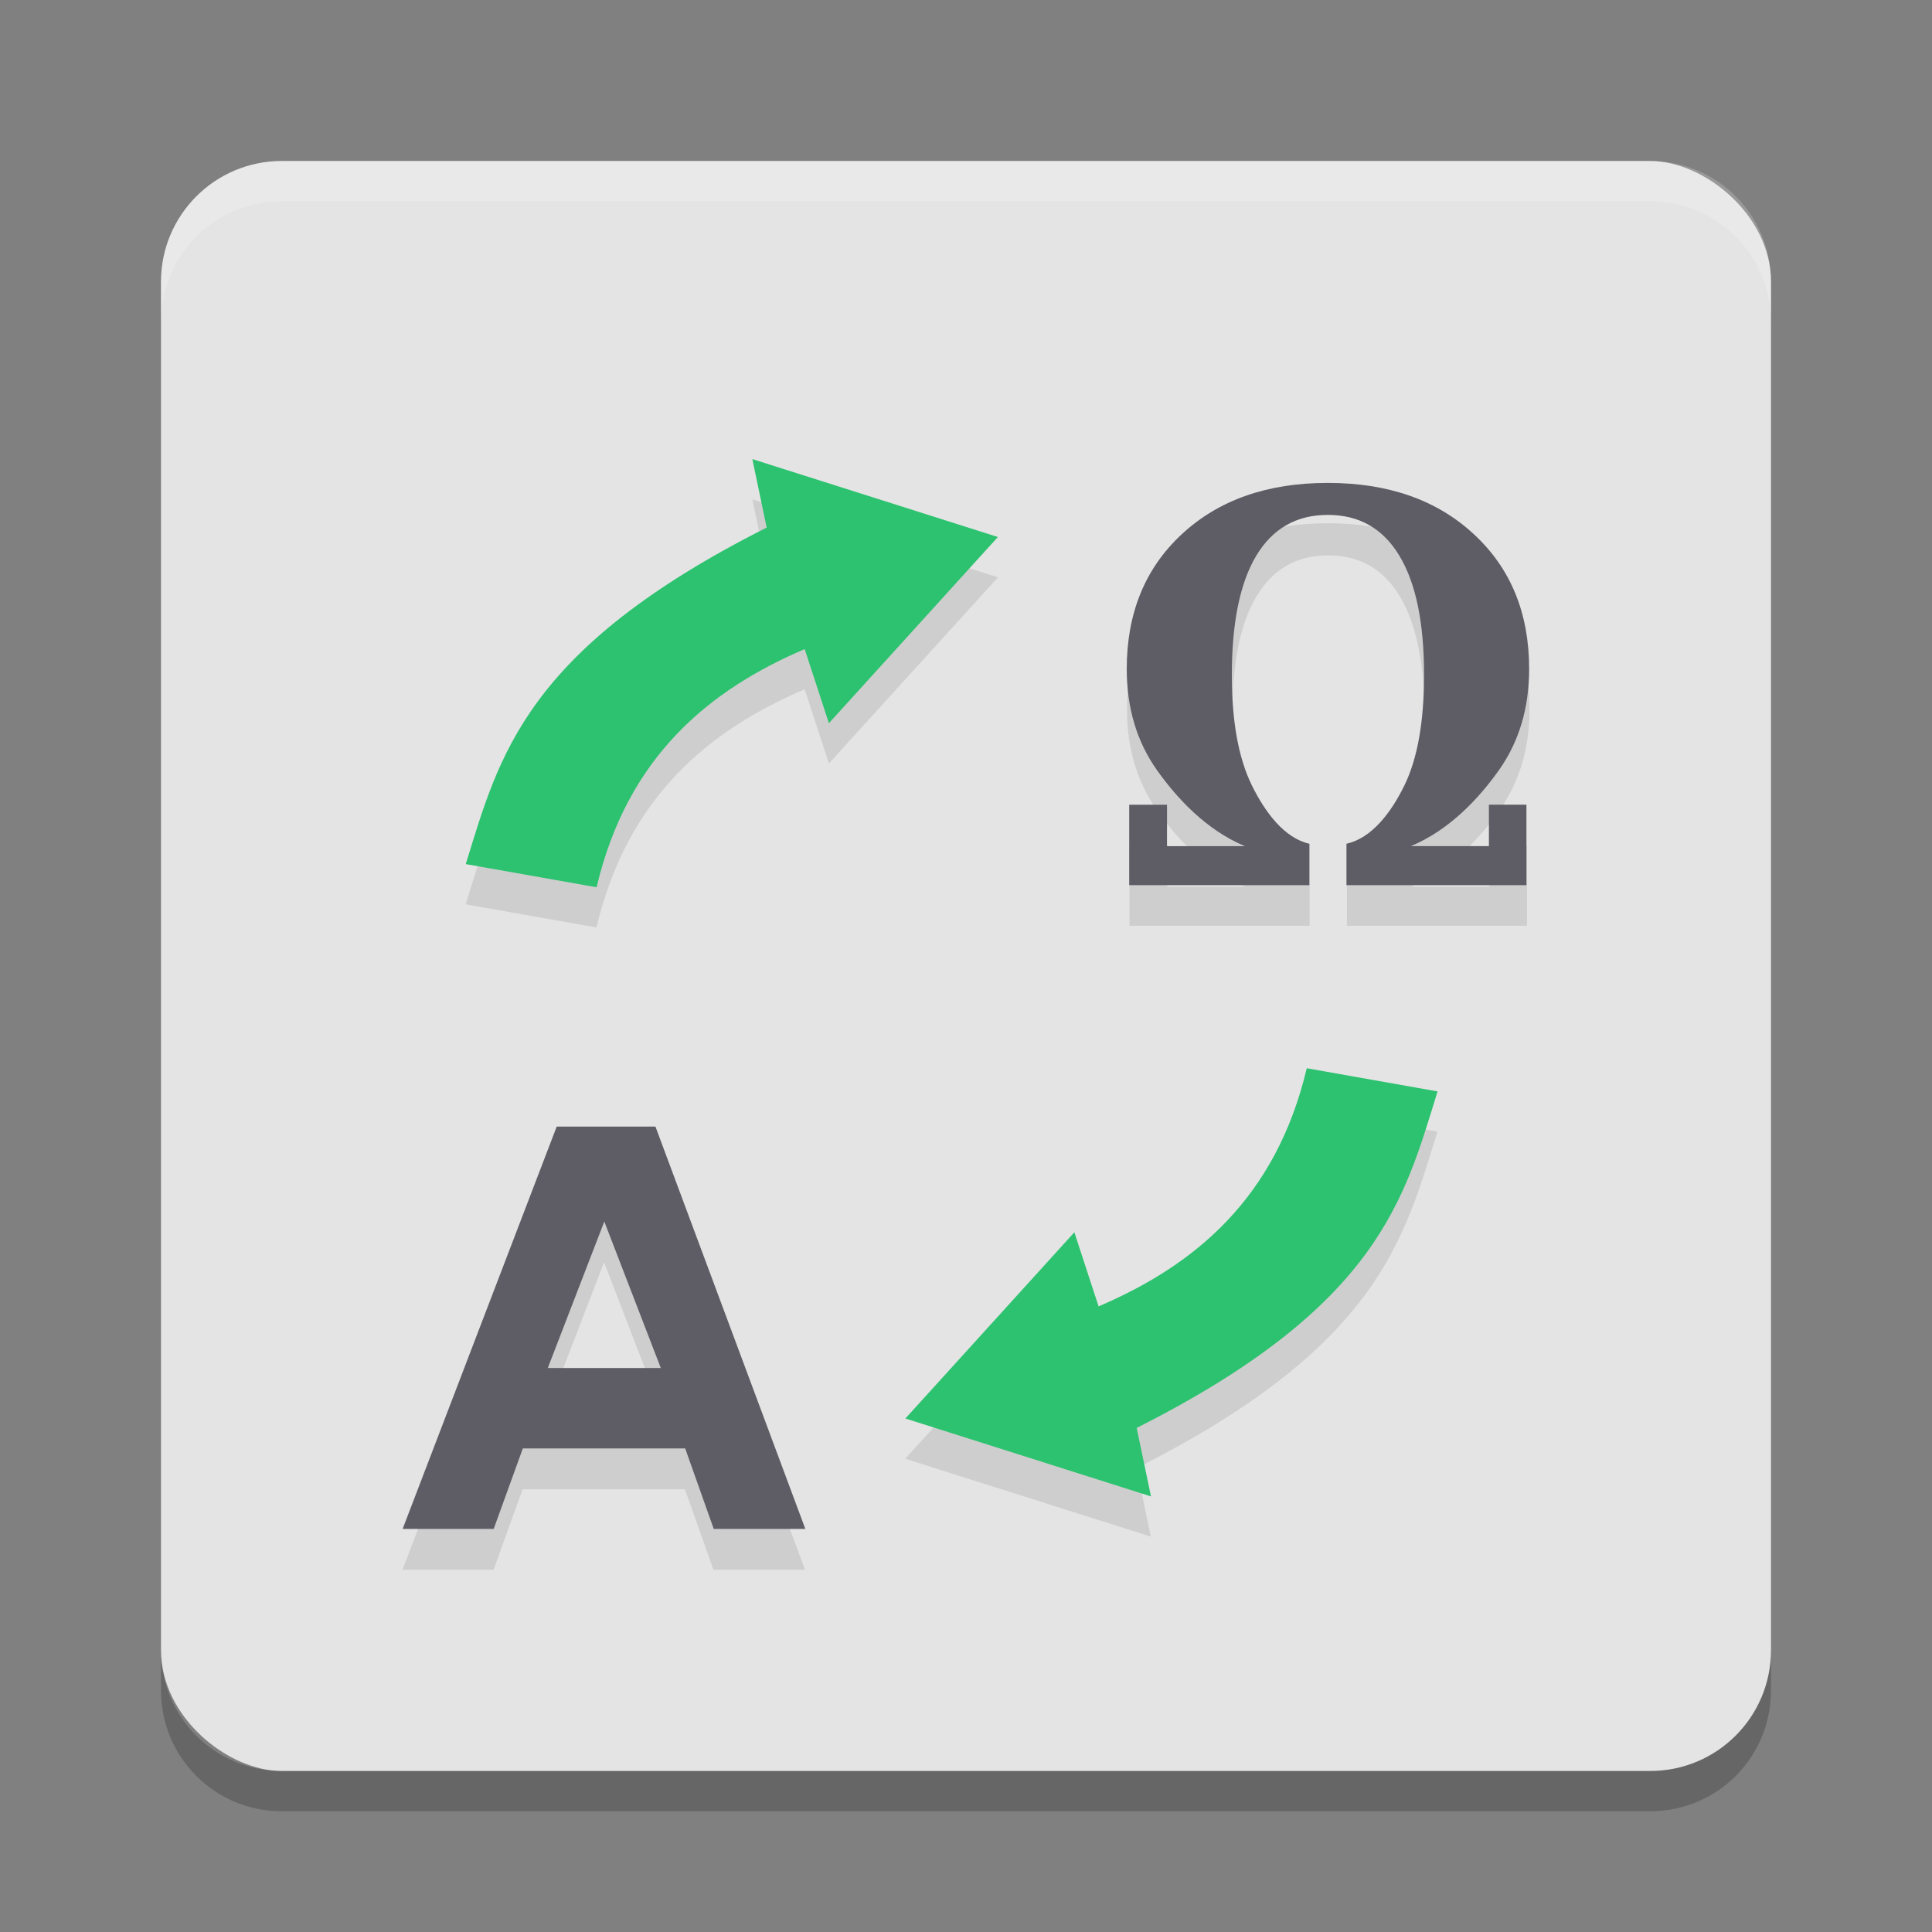 <svg xmlns="http://www.w3.org/2000/svg" width="24" height="24" version="1.1" viewBox="0 0 24 24">
 <rect x="0" y="0" width="24" height="24" fill="#808080" stroke="none"/>
 <rect style="fill:#e4e4e4" width="20" height="20" x="-22" y="-22" rx="1.5" ry="1.5" transform="matrix(0,-1,-1,0,0,0)"/>
 <path style="opacity:0.1" d="M 9.346,6.203 9.523,7.055 C 6.514,8.571 6.199,9.899 5.785,11.234 l 1.625,0.287 C 7.794,9.9 8.806,9.071 9.996,8.562 l 0.301,0.922 2.1,-2.312 z M 16.498,6.5 C 15.746,6.5 15.141,6.713 14.684,7.139 14.228,7.562 14,8.12 14,8.812 c 0,0.482 0.125,0.901 0.373,1.254 0.248,0.351 0.612,0.747 1.094,0.949 H 14.5 V 10.5 h -0.469 v 1 h 2.238 V 10.984 C 15.956,10.914 15.717,10.591 15.553,10.256 15.388,9.918 15.307,9.463 15.307,8.891 c 0,-0.651 0.099,-1.145 0.301,-1.482 0.203,-0.34 0.5,-0.51 0.891,-0.51 0.39,0 0.687,0.17 0.891,0.51 0.203,0.338 0.305,0.83 0.305,1.477 0,0.583 -0.079,1.042 -0.242,1.375 -0.163,0.333 -0.403,0.654 -0.721,0.725 V 11.5 h 2.236 v -1 H 18.5 v 0.516 H 17.529 C 18.013,10.814 18.379,10.417 18.627,10.066 18.875,9.713 19,9.295 19,8.812 19,8.12 18.772,7.562 18.314,7.139 17.857,6.713 17.251,6.5 16.498,6.5 Z m -0.266,7.27 c -0.384,1.621 -1.396,2.45 -2.586,2.959 l -0.301,-0.92 -2.1,2.312 3.051,0.967 -0.178,-0.85 c 3.01,-1.517 3.324,-2.845 3.738,-4.18 z M 6.912,14.5 5,19.5 h 1.131 l 0.361,-1 h 2.016 l 0.355,1 H 10 l -1.861,-5 z M 7.504,15.68 8.205,17.5 H 6.803 Z"/>
 <path style="opacity:0.2" d="M 2,20.5 V 21 c 0,0.831 0.669,1.5 1.5,1.5 h 17 C 21.331,22.5 22,21.831 22,21 V 20.5 C 22,21.331 21.331,22 20.5,22 H 3.5 C 2.669,22 2,21.331 2,20.5 Z"/>
 <path style="opacity:0.2;fill:#ffffff" d="M 3.5,2 C 2.669,2 2,2.669 2,3.5 V 4 C 2,3.169 2.669,2.5 3.5,2.5 h 17 C 21.331,2.5 22,3.169 22,4 V 3.5 C 22,2.669 21.331,2 20.5,2 Z"/>
 <g transform="matrix(0.485,0,0,0.45,0.274,2.1)" style="font-weight:bold;font-size:15.235px;line-height:0%;font-family:FreeSans;text-align:center;text-anchor:middle;fill:#5e5c64;enable-background:new">
  <path d="m 16.985,35.318 h -4.159 l -0.746,2.221 H 9.748 l 3.946,-11.106 h 2.529 l 3.839,11.106 h -2.346 z m -0.625,-2.221 -1.447,-4.043 -1.447,4.043 z" style="fill:#5e5c64"/>
 </g>
 <g transform="matrix(0.41,0,0,0.442,2.967,1.052)" style="font-weight:bold;font-size:19.297px;line-height:0%;font-family:FreeSans;text-align:center;text-anchor:middle;fill:#5e5c64;enable-background:new">
  <path d="m 35.509,21.4 h 2.366 v -1.164 h 1.137 v 2.261 h -5.453 v -1.164 c 0.774,-0.159 1.359,-0.886 1.756,-1.64 0.397,-0.754 0.595,-1.79 0.595,-3.109 0,-1.463 -0.248,-2.576 -0.744,-3.34 -0.496,-0.769 -1.22,-1.153 -2.172,-1.153 -0.952,0 -1.676,0.384 -2.172,1.153 -0.491,0.764 -0.736,1.882 -0.736,3.355 0,1.294 0.201,2.323 0.603,3.087 0.402,0.759 0.984,1.489 1.748,1.648 v 1.164 h -5.46 v -2.261 h 1.145 v 1.164 h 2.359 c -1.175,-0.456 -2.066,-1.353 -2.671,-2.146 -0.605,-0.798 -0.908,-1.743 -0.908,-2.834 0,-1.567 0.555,-2.829 1.666,-3.786 1.116,-0.962 2.591,-1.443 4.426,-1.443 1.835,0 3.31,0.481 4.426,1.443 1.116,0.957 1.674,2.219 1.674,3.786 0,1.091 -0.303,2.036 -0.908,2.834 -0.605,0.793 -1.498,1.69 -2.678,2.146 z" style="fill:#5e5c64"/>
 </g>
 <path style="fill:#2cc26f" d="M 9.996,8.063 10.297,8.984 12.396,6.671 9.346,5.703 9.524,6.554 c -3.01,1.517 -3.324,2.845 -3.738,4.18 l 1.625,0.288 C 7.794,9.4 8.807,8.572 9.996,8.063 Z"/>
 <path d="m 13.647,16.228 -0.301,-0.92 -2.099,2.313 3.051,0.968 -0.178,-0.851 c 3.01,-1.517 3.324,-2.845 3.738,-4.18 l -1.625,-0.288 c -0.384,1.621 -1.396,2.449 -2.585,2.958 z" style="fill:#2cc26f"/>
</svg>
